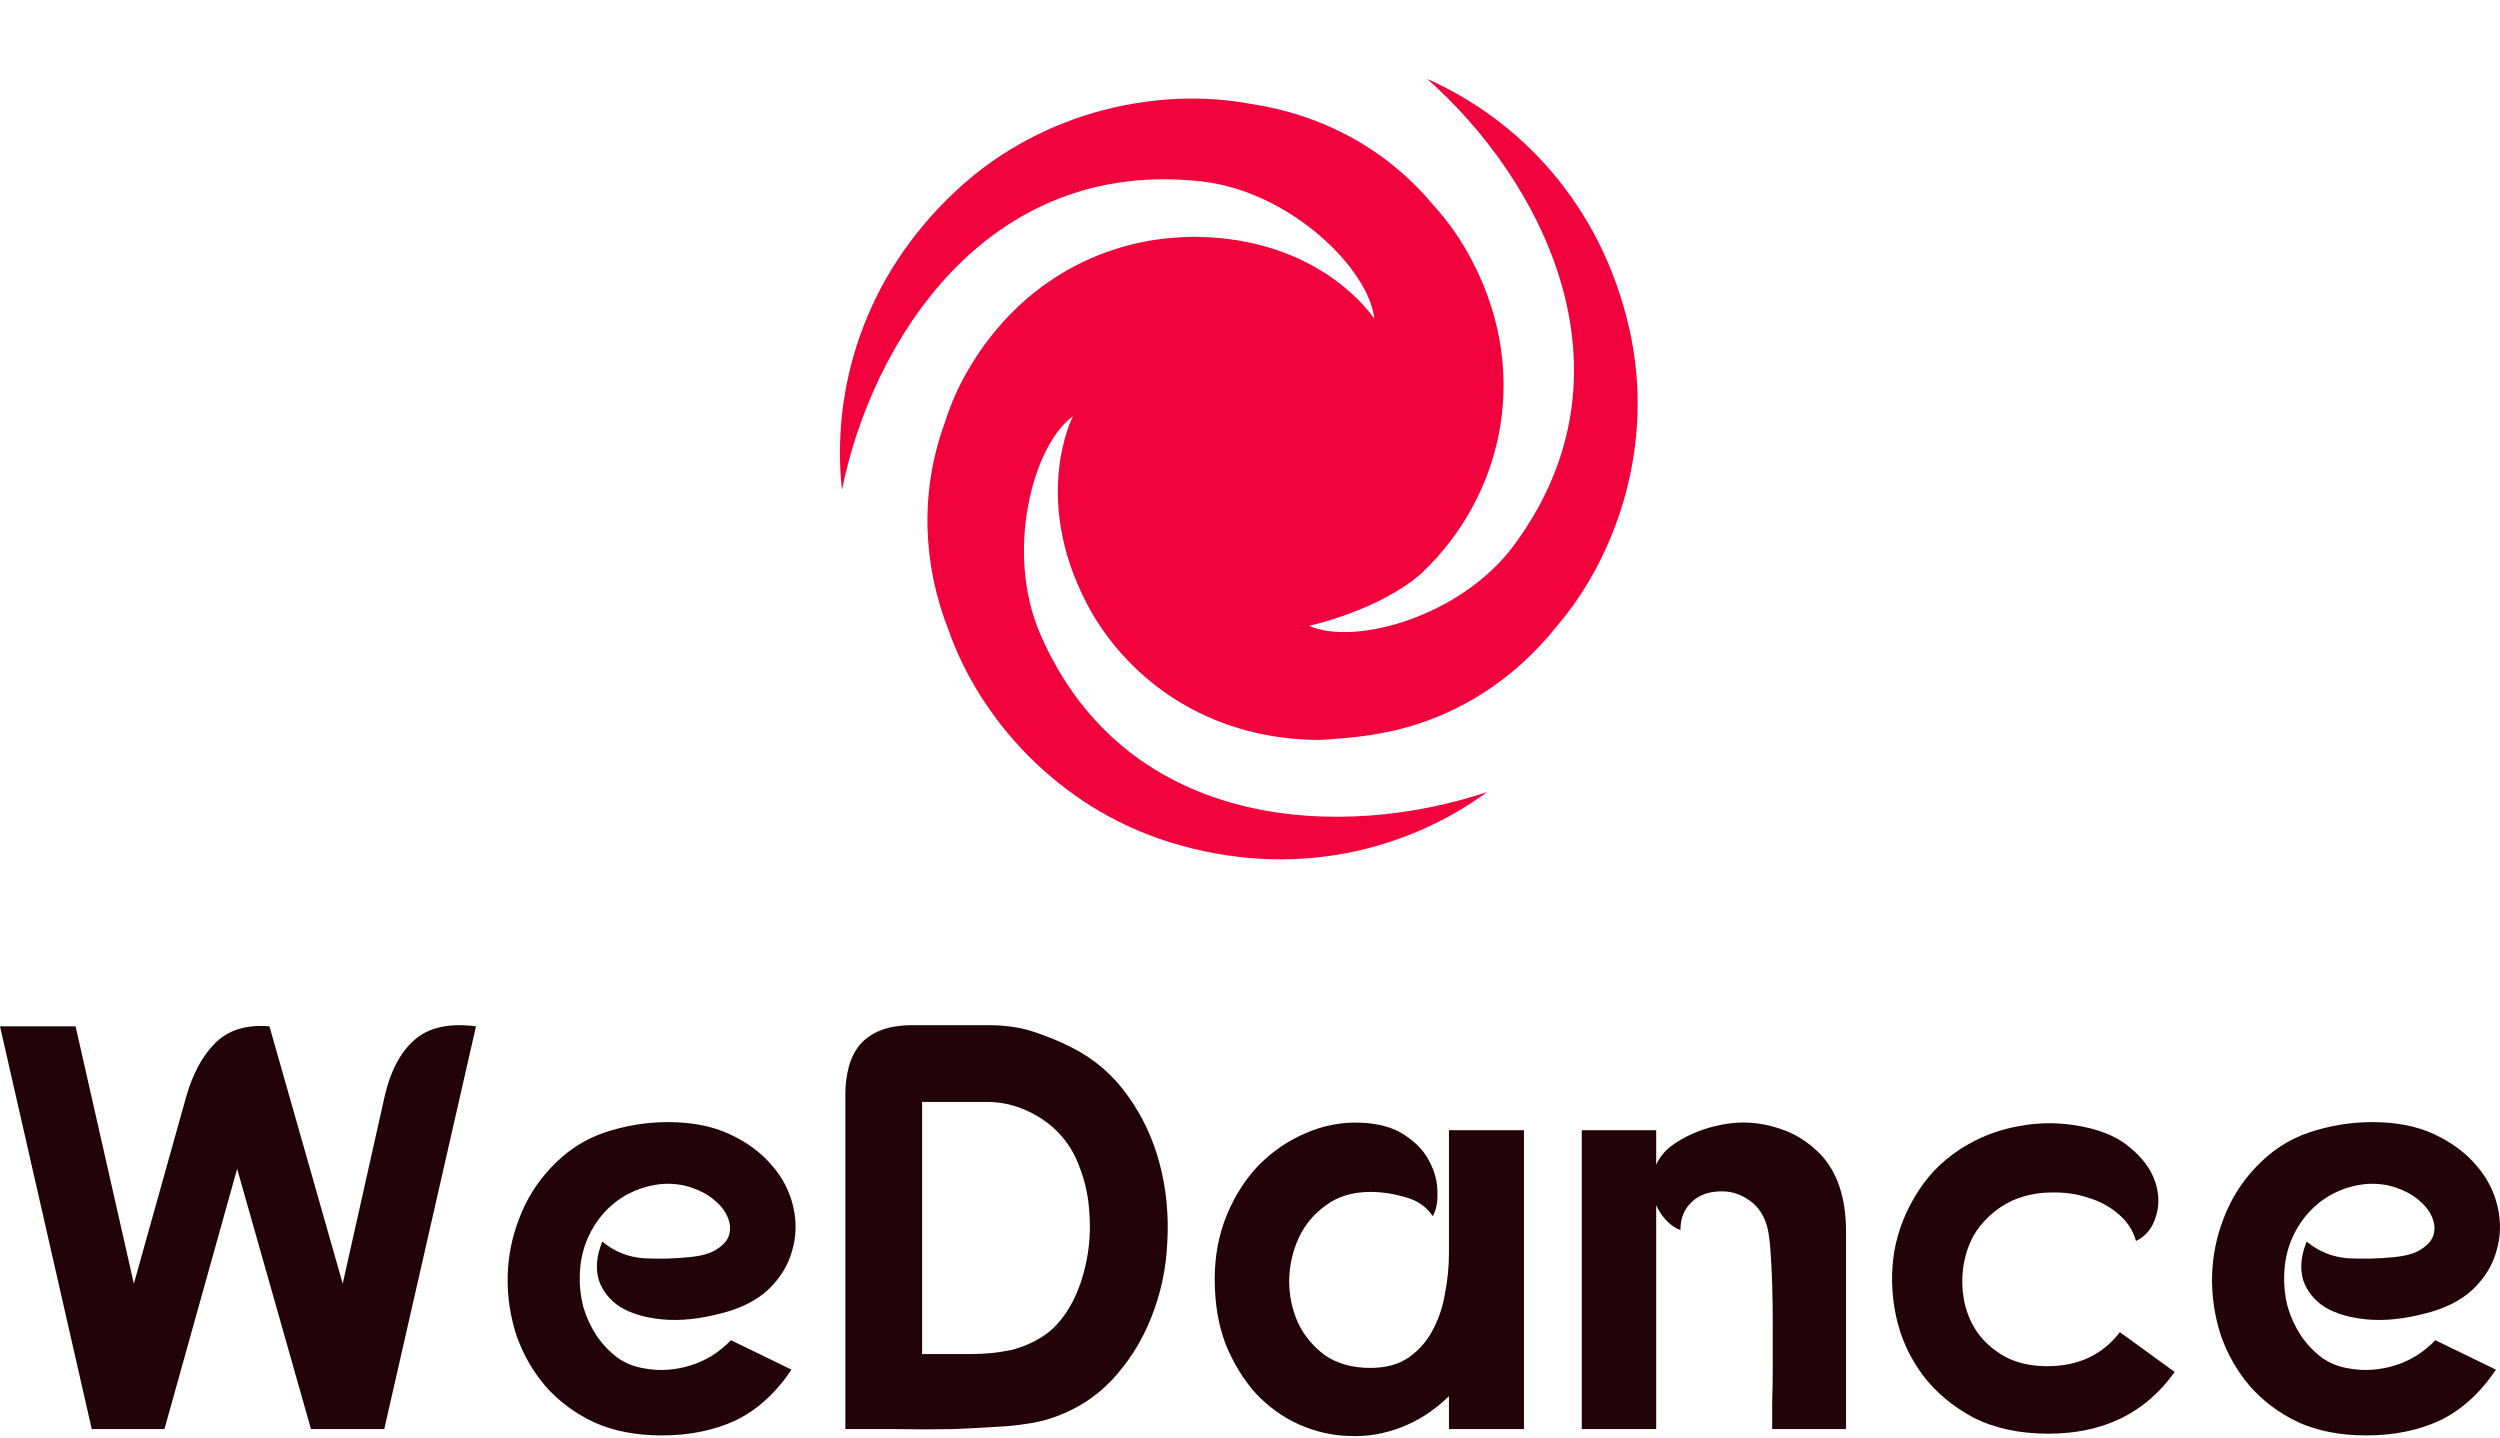 <svg
  width="200"
  height="115"
  viewBox="0 0 1387 796"
  fill="none"
  xmlns="http://www.w3.org/2000/svg"
>
  <path
    d="M0 568.64H41.933L74.263 711.418L103.392 607.376C107.02 594.784 112.355 584.967 119.397 577.924C126.653 570.668 136.682 567.573 149.486 568.64L190.139 711.418L213.506 607.056C216.707 593.184 222.255 582.833 230.151 576.003C238.047 569.174 249.357 566.719 264.082 568.64L213.186 792.091H172.533L131.561 647.712L91.228 792.091H50.896L0 568.64Z"
    fill="#210309"
  />
  <path
    d="M399.446 728.065C387.923 731.053 377.359 732.12 367.756 731.266C358.367 730.413 350.578 728.172 344.389 724.544C338.414 720.702 334.359 715.687 332.225 709.497C330.305 703.095 330.945 695.945 334.146 688.049C340.761 693.598 348.444 696.692 357.193 697.333C365.942 697.759 374.372 697.546 382.481 696.692C389.31 696.052 394.431 694.558 397.846 692.21C401.473 689.863 403.714 687.195 404.568 684.207C405.421 681.006 405.101 677.698 403.607 674.283C402.114 670.868 399.659 667.774 396.245 664.999C393.044 662.225 388.99 659.984 384.081 658.277C379.387 656.569 374.158 655.822 368.396 656.036C362.208 656.463 356.339 657.957 350.791 660.518C345.243 663.079 340.334 666.6 336.066 671.082C331.798 675.564 328.384 680.792 325.823 686.768C323.263 692.744 321.875 699.36 321.662 706.616C321.449 712.592 322.089 718.461 323.583 724.223C325.29 729.986 327.744 735.321 330.945 740.23C334.146 744.925 337.987 748.98 342.468 752.395C346.95 755.596 352.071 757.624 357.833 758.477C365.942 759.971 374.265 759.438 382.801 756.877C391.337 754.316 398.913 749.62 405.528 742.791L439.138 759.118C430.389 772.136 420.039 781.527 408.089 787.289C396.138 792.838 382.481 795.612 367.116 795.612C352.818 795.612 340.228 793.158 329.344 788.249C318.674 783.127 309.712 776.405 302.456 768.081C295.414 759.758 290.079 750.367 286.451 739.91C283.037 729.239 281.436 718.461 281.65 707.577C281.863 696.479 283.997 685.701 288.052 675.244C292.106 664.573 297.975 655.182 305.657 647.072C314.193 637.895 324.116 631.386 335.426 627.544C346.95 623.703 358.687 621.782 370.637 621.782C383.868 621.782 395.285 624.023 404.888 628.505C414.491 632.986 422.28 638.749 428.255 645.792C434.23 652.621 438.178 660.304 440.099 668.841C442.019 677.164 441.806 685.274 439.458 693.171C437.324 701.067 432.95 708.217 426.334 714.62C419.719 720.809 410.756 725.291 399.446 728.065Z"
    fill="#210309"
  />
  <path
    d="M548.392 568C557.995 568 566.531 569.281 574 571.842C581.682 574.403 588.618 577.284 594.807 580.485C607.397 586.888 617.747 595.851 625.856 607.376C633.965 618.687 639.834 631.279 643.462 645.151C647.089 659.024 648.476 673.43 647.623 688.369C646.983 703.095 643.995 717.074 638.66 730.306C633.539 743.325 626.176 754.956 616.573 765.2C606.97 775.231 595.233 782.38 581.362 786.649C575.814 788.356 568.238 789.637 558.635 790.49C549.246 791.131 539.216 791.664 528.546 792.091C517.876 792.304 507.206 792.304 496.536 792.091C486.08 792.091 476.903 792.091 469.008 792.091V606.095C469.008 600.76 469.648 595.745 470.928 591.049C472.209 586.354 474.236 582.299 477.01 578.884C479.998 575.47 483.839 572.802 488.534 570.881C493.442 568.96 499.417 568 506.459 568H548.392ZM511.581 750.474C520.97 750.474 529.826 750.474 538.149 750.474C546.472 750.474 554.047 749.727 560.876 748.233C567.918 746.526 574.32 743.645 580.082 739.59C585.844 735.535 590.859 729.452 595.127 721.342C598.541 714.726 601.102 707.15 602.809 698.613C604.516 690.076 605.05 681.433 604.409 672.683C603.983 663.932 602.275 655.609 599.288 647.712C596.514 639.602 592.246 632.666 586.484 626.904C581.576 621.995 575.707 618.047 568.879 615.059C562.05 612.071 554.901 610.577 547.432 610.577H511.581V750.474Z"
    fill="#210309"
  />
  <path
    d="M803.881 773.844C795.772 781.74 786.916 787.503 777.313 791.131C767.923 794.759 758.427 796.359 748.824 795.933C739.221 795.719 729.832 793.585 720.655 789.53C711.693 785.475 703.69 779.713 696.648 772.243C689.819 764.56 684.271 755.49 680.003 745.032C675.948 734.361 673.921 722.303 673.921 708.857C673.921 696.052 676.162 684.207 680.643 673.323C685.124 662.438 691.1 653.155 698.569 645.471C706.251 637.788 714.894 631.919 724.497 627.864C734.313 623.596 744.45 621.675 754.906 622.102C765.149 622.529 773.365 624.876 779.554 629.145C785.742 633.2 790.224 638.002 792.998 643.551C795.985 649.1 797.479 654.755 797.479 660.518C797.693 666.067 796.839 670.548 794.918 673.963C791.291 668.628 786.169 665.106 779.554 663.399C772.938 661.478 766.536 660.518 760.348 660.518C750.531 660.518 742.315 662.972 735.7 667.881C729.085 672.576 724.07 678.552 720.655 685.808C717.241 693.064 715.427 700.961 715.214 709.497C715.214 717.821 716.814 725.611 720.015 732.867C723.43 740.123 728.445 746.206 735.06 751.114C741.889 755.81 750.318 758.157 760.348 758.157C768.884 758.157 775.926 756.236 781.474 752.395C787.023 748.553 791.397 743.645 794.598 737.669C798.013 731.48 800.36 724.65 801.641 717.181C803.134 709.497 803.881 701.921 803.881 694.451V626.264H845.494V792.091H803.881V773.844Z"
    fill="#210309"
  />
  <path
    d="M918.864 645.471C920.571 641.63 923.132 638.322 926.547 635.547C930.174 632.773 934.122 630.425 938.39 628.505C942.658 626.584 947.033 625.09 951.514 624.023C955.996 622.956 960.157 622.315 963.998 622.102C972.107 621.675 980.11 622.849 988.006 625.623C995.901 628.184 1003.16 632.773 1009.77 639.389C1019.38 649.42 1024.18 663.826 1024.18 682.607V792.091H983.204C983.204 788.463 983.204 783.554 983.204 777.365C983.418 771.176 983.524 764.453 983.524 757.197C983.524 749.727 983.524 742.044 983.524 734.148C983.524 726.251 983.418 718.781 983.204 711.738C982.991 704.696 982.671 698.4 982.244 692.851C981.817 687.302 981.284 683.247 980.643 680.686C978.936 673.856 975.629 668.734 970.72 665.32C966.026 661.905 960.904 660.197 955.356 660.197C948.1 660.197 942.445 662.225 938.39 666.28C934.336 670.121 932.308 675.244 932.308 681.646C929.748 680.792 927.187 679.085 924.626 676.524C922.065 673.75 920.145 670.868 918.864 667.881V792.091H877.571V626.264H918.864V645.471Z"
    fill="#210309"
  />
  <path
    d="M1185.06 687.729C1183.36 681.753 1180.05 676.738 1175.14 672.683C1170.45 668.628 1164.9 665.64 1158.5 663.719C1152.09 661.585 1145.27 660.624 1138.01 660.838C1130.75 660.838 1123.82 662.225 1117.2 664.999C1110.8 667.774 1105.15 671.936 1100.24 677.484C1095.33 682.82 1091.92 689.649 1089.99 697.973C1088.5 704.802 1088.29 711.738 1089.35 718.781C1090.42 725.824 1092.88 732.227 1096.72 737.989C1100.56 743.538 1105.68 748.127 1112.08 751.755C1118.7 755.383 1126.59 757.197 1135.77 757.197C1153.05 757.197 1166.5 750.901 1176.1 738.309L1206.51 760.398C1190.29 783.234 1166.93 794.652 1136.41 794.652C1120.4 794.652 1106.53 791.664 1094.8 785.688C1083.27 779.499 1073.88 771.603 1066.63 761.999C1059.37 752.182 1054.46 741.297 1051.9 729.346C1049.34 717.181 1049.02 705.229 1050.94 693.491C1053.08 681.539 1057.56 670.335 1064.39 659.877C1071.22 649.206 1080.5 640.563 1092.24 633.947C1100.98 629.038 1110.27 625.73 1120.08 624.023C1130.11 622.102 1140.14 621.889 1150.17 623.383C1163.4 625.303 1173.65 629.252 1180.9 635.227C1188.37 641.203 1193.28 647.712 1195.63 654.755C1197.97 661.585 1198.08 668.201 1195.95 674.603C1194.03 680.792 1190.4 685.168 1185.06 687.729Z"
    fill="#210309"
  />
  <path
    d="M1345.05 728.065C1333.53 731.053 1322.96 732.12 1313.36 731.266C1303.97 730.413 1296.18 728.172 1289.99 724.544C1284.02 720.702 1279.96 715.687 1277.83 709.497C1275.91 703.095 1276.55 695.945 1279.75 688.049C1286.37 693.598 1294.05 696.692 1302.8 697.333C1311.55 697.759 1319.98 697.546 1328.09 696.692C1334.91 696.052 1340.04 694.558 1343.45 692.21C1347.08 689.863 1349.32 687.195 1350.17 684.207C1351.03 681.006 1350.71 677.698 1349.21 674.283C1347.72 670.868 1345.26 667.774 1341.85 664.999C1338.65 662.225 1334.59 659.984 1329.69 658.277C1324.99 656.569 1319.76 655.822 1314 656.036C1307.81 656.463 1301.94 657.957 1296.4 660.518C1290.85 663.079 1285.94 666.6 1281.67 671.082C1277.4 675.564 1273.99 680.792 1271.43 686.768C1268.87 692.744 1267.48 699.36 1267.27 706.616C1267.05 712.592 1267.69 718.461 1269.19 724.223C1270.89 729.986 1273.35 735.321 1276.55 740.23C1279.75 744.925 1283.59 748.98 1288.07 752.395C1292.55 755.596 1297.68 757.624 1303.44 758.477C1311.55 759.971 1319.87 759.438 1328.41 756.877C1336.94 754.316 1344.52 749.62 1351.13 742.791L1384.74 759.118C1375.99 772.136 1365.64 781.527 1353.69 787.289C1341.74 792.838 1328.09 795.612 1312.72 795.612C1298.42 795.612 1285.83 793.158 1274.95 788.249C1264.28 783.127 1255.32 776.405 1248.06 768.081C1241.02 759.758 1235.68 750.367 1232.06 739.91C1228.64 729.239 1227.04 718.461 1227.25 707.577C1227.47 696.479 1229.6 685.701 1233.66 675.244C1237.71 664.573 1243.58 655.182 1251.26 647.072C1259.8 637.895 1269.72 631.386 1281.03 627.544C1292.55 623.703 1304.29 621.782 1316.24 621.782C1329.47 621.782 1340.89 624.023 1350.49 628.505C1360.1 632.986 1367.88 638.749 1373.86 645.792C1379.84 652.621 1383.78 660.304 1385.7 668.841C1387.62 677.164 1387.41 685.274 1385.06 693.171C1382.93 701.067 1378.55 708.217 1371.94 714.62C1365.32 720.809 1356.36 725.291 1345.05 728.065Z"
    fill="#210309"
  />
  <path
    d="M903.956 181.677C888.09 111.578 841.957 65.191 791.769 43C854.174 98.014 911.662 204.478 840.141 301.48C810.472 341.738 751.14 357.647 726.285 346.422C726.285 346.422 764.712 338.256 788.613 317.345C835.092 273.319 850.623 202.397 813.419 137.921C808.218 128.895 802.04 120.469 794.996 112.797C794.897 112.682 794.814 112.566 794.716 112.457C768.57 81.248 732.662 62.621 694.08 56.904C643.99 47.487 579.401 59.733 531.029 104.494C478.294 153.302 461.215 216.471 467.109 271.068C483.513 189.475 546.917 86.432 666.629 99.892C716.313 105.488 759.735 148.942 762.457 176.098C762.457 176.098 733.496 130.623 661.668 130.623C660.35 130.644 657.568 130.754 657.491 130.754L656.575 130.809C609.871 132.638 564.468 157.081 536.769 205.087C531.556 214.107 527.352 223.674 524.234 233.616L524.081 234.022C510.146 272.287 511.98 312.715 526.314 349.003C543.212 397.125 586.113 446.977 649.034 466.505C717.646 487.801 780.858 471.008 825.158 438.614C746.333 465.176 625.452 461.766 577.244 351.304C557.24 305.45 573.133 246.092 595.283 230.156C595.283 230.156 570.4 277.987 606.326 340.228C630.923 381.326 675.569 409.739 732.272 409.739C735.005 409.739 756.903 408.032 764.795 406.263L765.234 406.203C805.313 399.141 839.389 377.34 863.624 346.774C896.827 308.081 918.522 245.972 903.956 181.677V181.677Z"
    fill="#F1023D"
  />
</svg>
